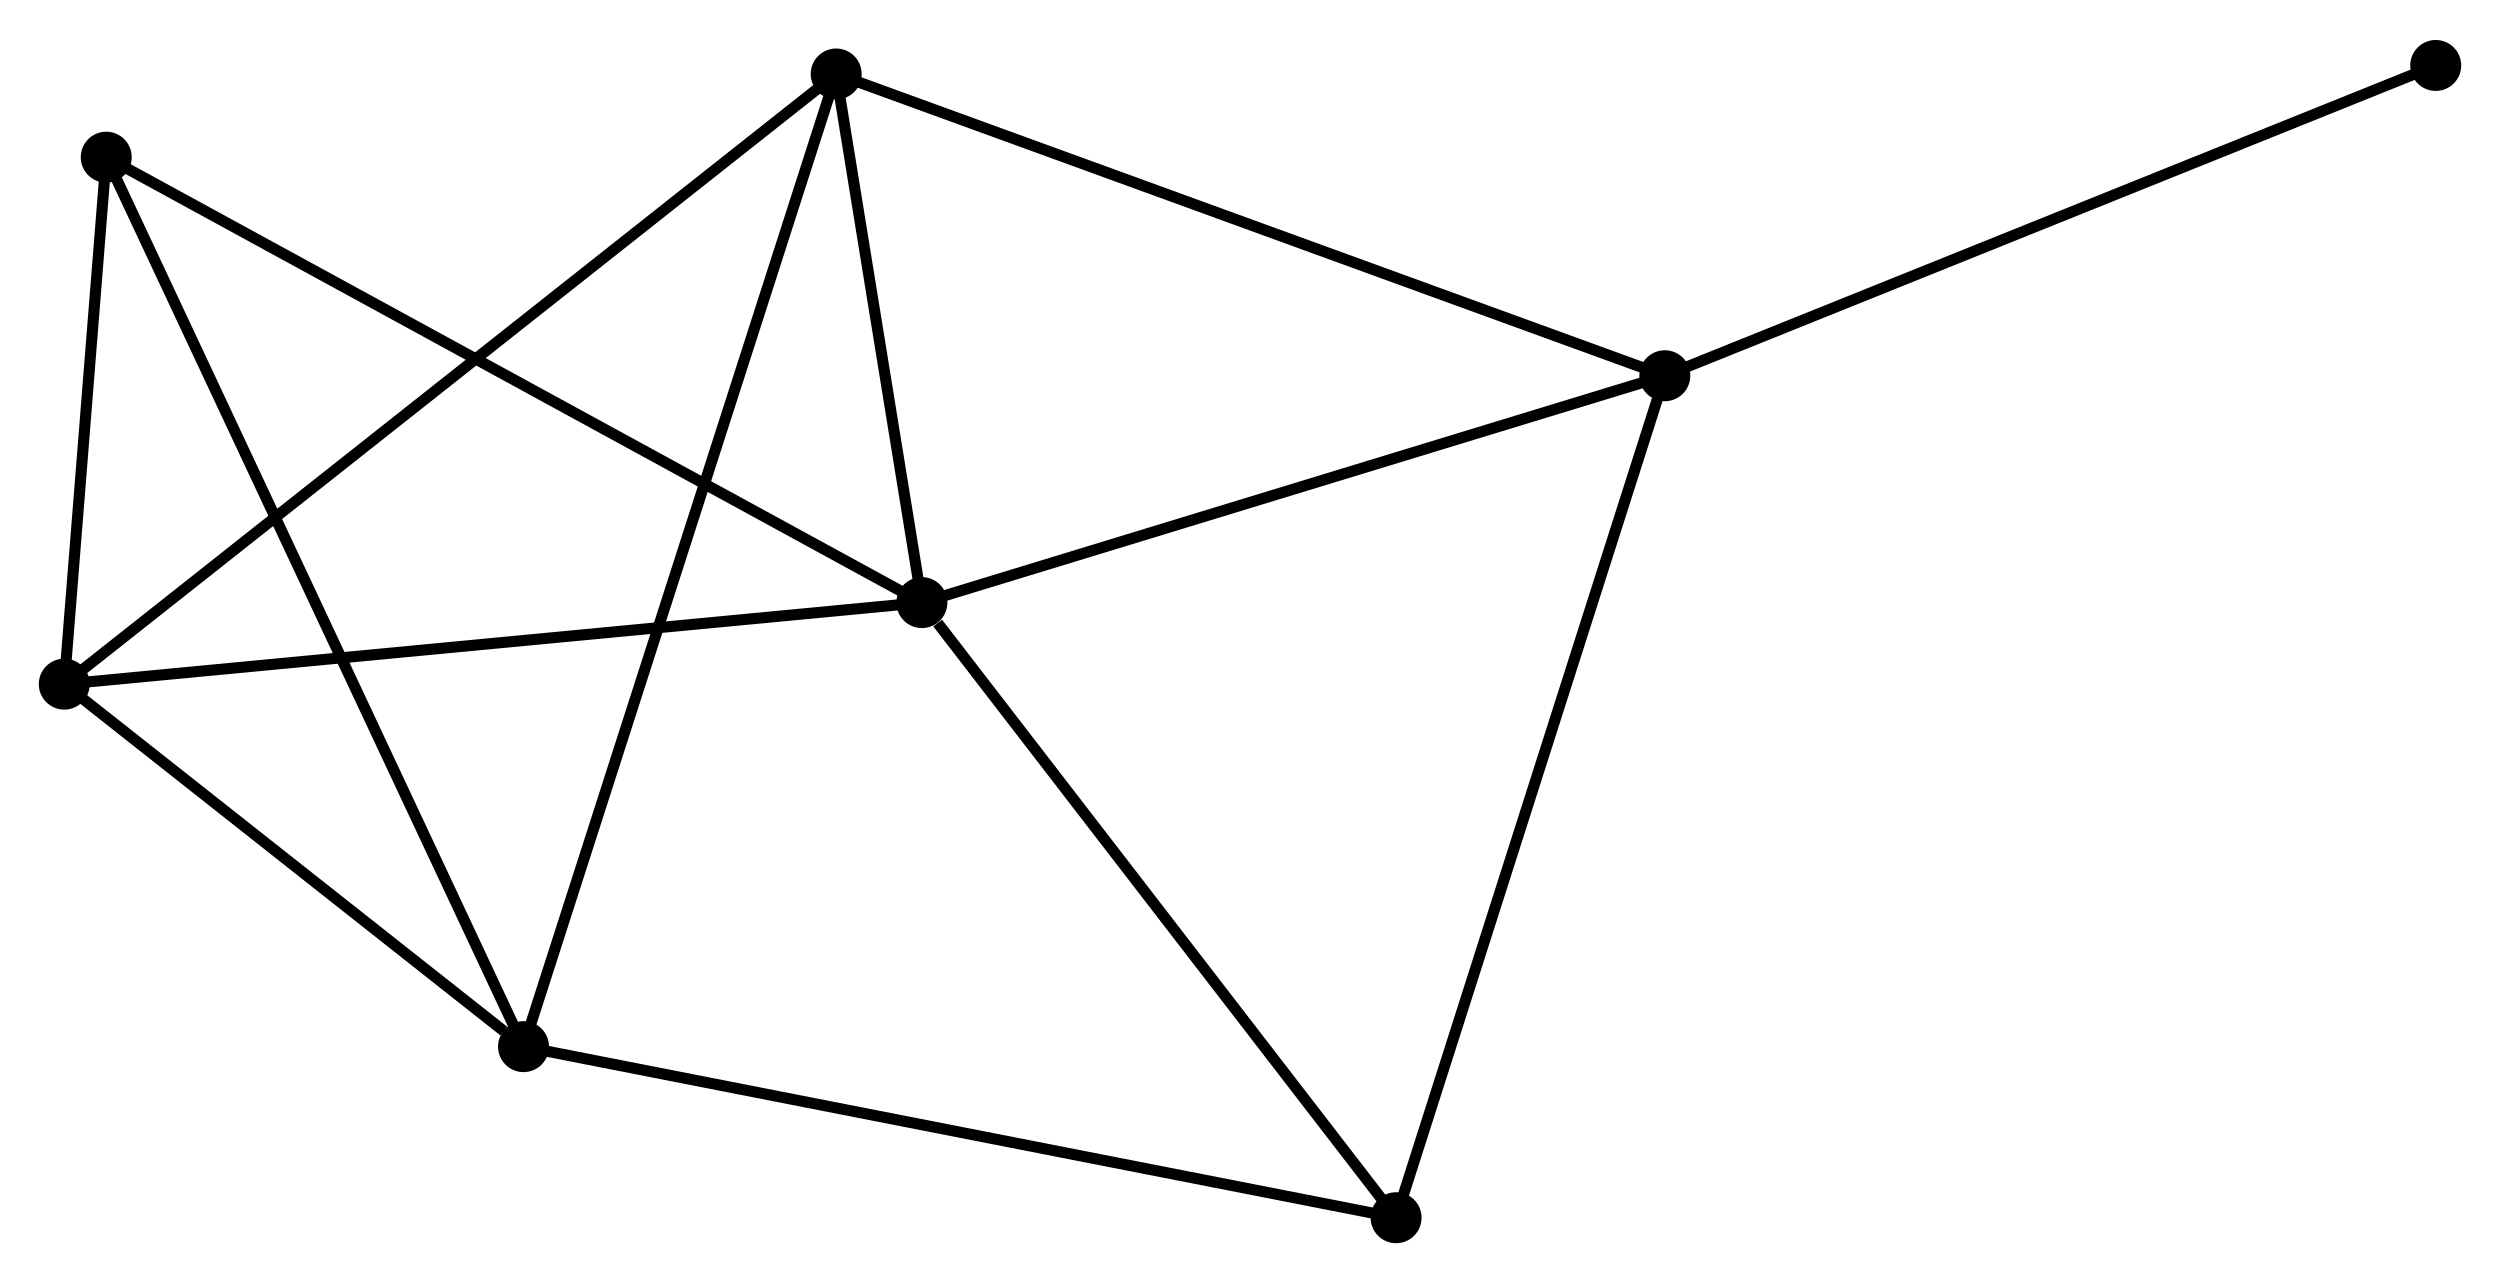 <?xml version="1.0" encoding="UTF-8" standalone="no"?>
<!DOCTYPE svg PUBLIC "-//W3C//DTD SVG 1.1//EN"
 "http://www.w3.org/Graphics/SVG/1.1/DTD/svg11.dtd">
<!-- Generated by graphviz version 2.36.0 (20140111.2315)
 -->
<!-- Title: %3 Pages: 1 -->
<svg width="226pt" height="116pt"
 viewBox="0.00 0.00 225.64 115.60" xmlns="http://www.w3.org/2000/svg" xmlns:xlink="http://www.w3.org/1999/xlink">
<g id="graph0" class="graph" transform="scale(1 1) rotate(0) translate(4 111.599)">
<title>%3</title>
<!-- 0 -->
<g id="node1" class="node"><title>0</title>
<ellipse fill="black" stroke="black" cx="79.207" cy="-57.318" rx="1.8" ry="1.8"/>
</g>
<!-- 2 -->
<g id="node2" class="node"><title>2</title>
<ellipse fill="black" stroke="black" cx="146.261" cy="-77.794" rx="1.8" ry="1.8"/>
</g>
<!-- 0&#45;&#45;2 -->
<g id="edge1" class="edge"><title>0&#45;&#45;2</title>
<path fill="none" stroke="black" d="M81.141,-57.908C90.933,-60.898 134.937,-74.336 144.446,-77.24"/>
</g>
<!-- 3 -->
<g id="node3" class="node"><title>3</title>
<ellipse fill="black" stroke="black" cx="1.8" cy="-49.959" rx="1.8" ry="1.8"/>
</g>
<!-- 0&#45;&#45;3 -->
<g id="edge2" class="edge"><title>0&#45;&#45;3</title>
<path fill="none" stroke="black" d="M77.293,-57.136C66.584,-56.117 14.181,-51.136 3.647,-50.134"/>
</g>
<!-- 4 -->
<g id="node4" class="node"><title>4</title>
<ellipse fill="black" stroke="black" cx="71.471" cy="-105.029" rx="1.8" ry="1.8"/>
</g>
<!-- 0&#45;&#45;4 -->
<g id="edge3" class="edge"><title>0&#45;&#45;4</title>
<path fill="none" stroke="black" d="M78.874,-59.368C77.602,-67.216 73.049,-95.297 71.794,-103.04"/>
</g>
<!-- 5 -->
<g id="node5" class="node"><title>5</title>
<ellipse fill="black" stroke="black" cx="122.006" cy="-1.8" rx="1.8" ry="1.8"/>
</g>
<!-- 0&#45;&#45;5 -->
<g id="edge4" class="edge"><title>0&#45;&#45;5</title>
<path fill="none" stroke="black" d="M80.631,-55.47C87.245,-46.891 114.897,-11.022 120.867,-3.278"/>
</g>
<!-- 6 -->
<g id="node6" class="node"><title>6</title>
<ellipse fill="black" stroke="black" cx="5.589" cy="-97.52" rx="1.8" ry="1.8"/>
</g>
<!-- 0&#45;&#45;6 -->
<g id="edge5" class="edge"><title>0&#45;&#45;6</title>
<path fill="none" stroke="black" d="M77.387,-58.311C67.202,-63.873 17.364,-91.09 7.346,-96.561"/>
</g>
<!-- 2&#45;&#45;4 -->
<g id="edge10" class="edge"><title>2&#45;&#45;4</title>
<path fill="none" stroke="black" d="M144.412,-78.468C134.065,-82.236 83.433,-100.673 73.255,-104.379"/>
</g>
<!-- 2&#45;&#45;5 -->
<g id="edge11" class="edge"><title>2&#45;&#45;5</title>
<path fill="none" stroke="black" d="M145.661,-75.916C142.306,-65.402 125.885,-13.955 122.585,-3.613"/>
</g>
<!-- 7 -->
<g id="node8" class="node"><title>7</title>
<ellipse fill="black" stroke="black" cx="215.839" cy="-105.799" rx="1.8" ry="1.8"/>
</g>
<!-- 2&#45;&#45;7 -->
<g id="edge12" class="edge"><title>2&#45;&#45;7</title>
<path fill="none" stroke="black" d="M147.981,-78.487C157.523,-82.328 203.894,-100.991 213.924,-105.028"/>
</g>
<!-- 3&#45;&#45;4 -->
<g id="edge13" class="edge"><title>3&#45;&#45;4</title>
<path fill="none" stroke="black" d="M3.255,-51.109C12.322,-58.276 60.98,-96.737 70.024,-103.885"/>
</g>
<!-- 3&#45;&#45;6 -->
<g id="edge14" class="edge"><title>3&#45;&#45;6</title>
<path fill="none" stroke="black" d="M1.963,-52.002C2.586,-59.825 4.816,-87.818 5.431,-95.537"/>
</g>
<!-- 1 -->
<g id="node7" class="node"><title>1</title>
<ellipse fill="black" stroke="black" cx="43.251" cy="-17.241" rx="1.8" ry="1.8"/>
</g>
<!-- 1&#45;&#45;3 -->
<g id="edge6" class="edge"><title>1&#45;&#45;3</title>
<path fill="none" stroke="black" d="M41.47,-18.646C34.651,-24.028 10.255,-43.285 3.528,-48.594"/>
</g>
<!-- 1&#45;&#45;4 -->
<g id="edge7" class="edge"><title>1&#45;&#45;4</title>
<path fill="none" stroke="black" d="M43.84,-19.074C47.513,-30.499 67.222,-91.81 70.885,-103.206"/>
</g>
<!-- 1&#45;&#45;5 -->
<g id="edge8" class="edge"><title>1&#45;&#45;5</title>
<path fill="none" stroke="black" d="M45.198,-16.859C56.093,-14.723 109.41,-4.27 120.127,-2.168"/>
</g>
<!-- 1&#45;&#45;6 -->
<g id="edge9" class="edge"><title>1&#45;&#45;6</title>
<path fill="none" stroke="black" d="M42.464,-18.917C37.563,-29.365 11.26,-85.432 6.372,-95.852"/>
</g>
</g>
</svg>
